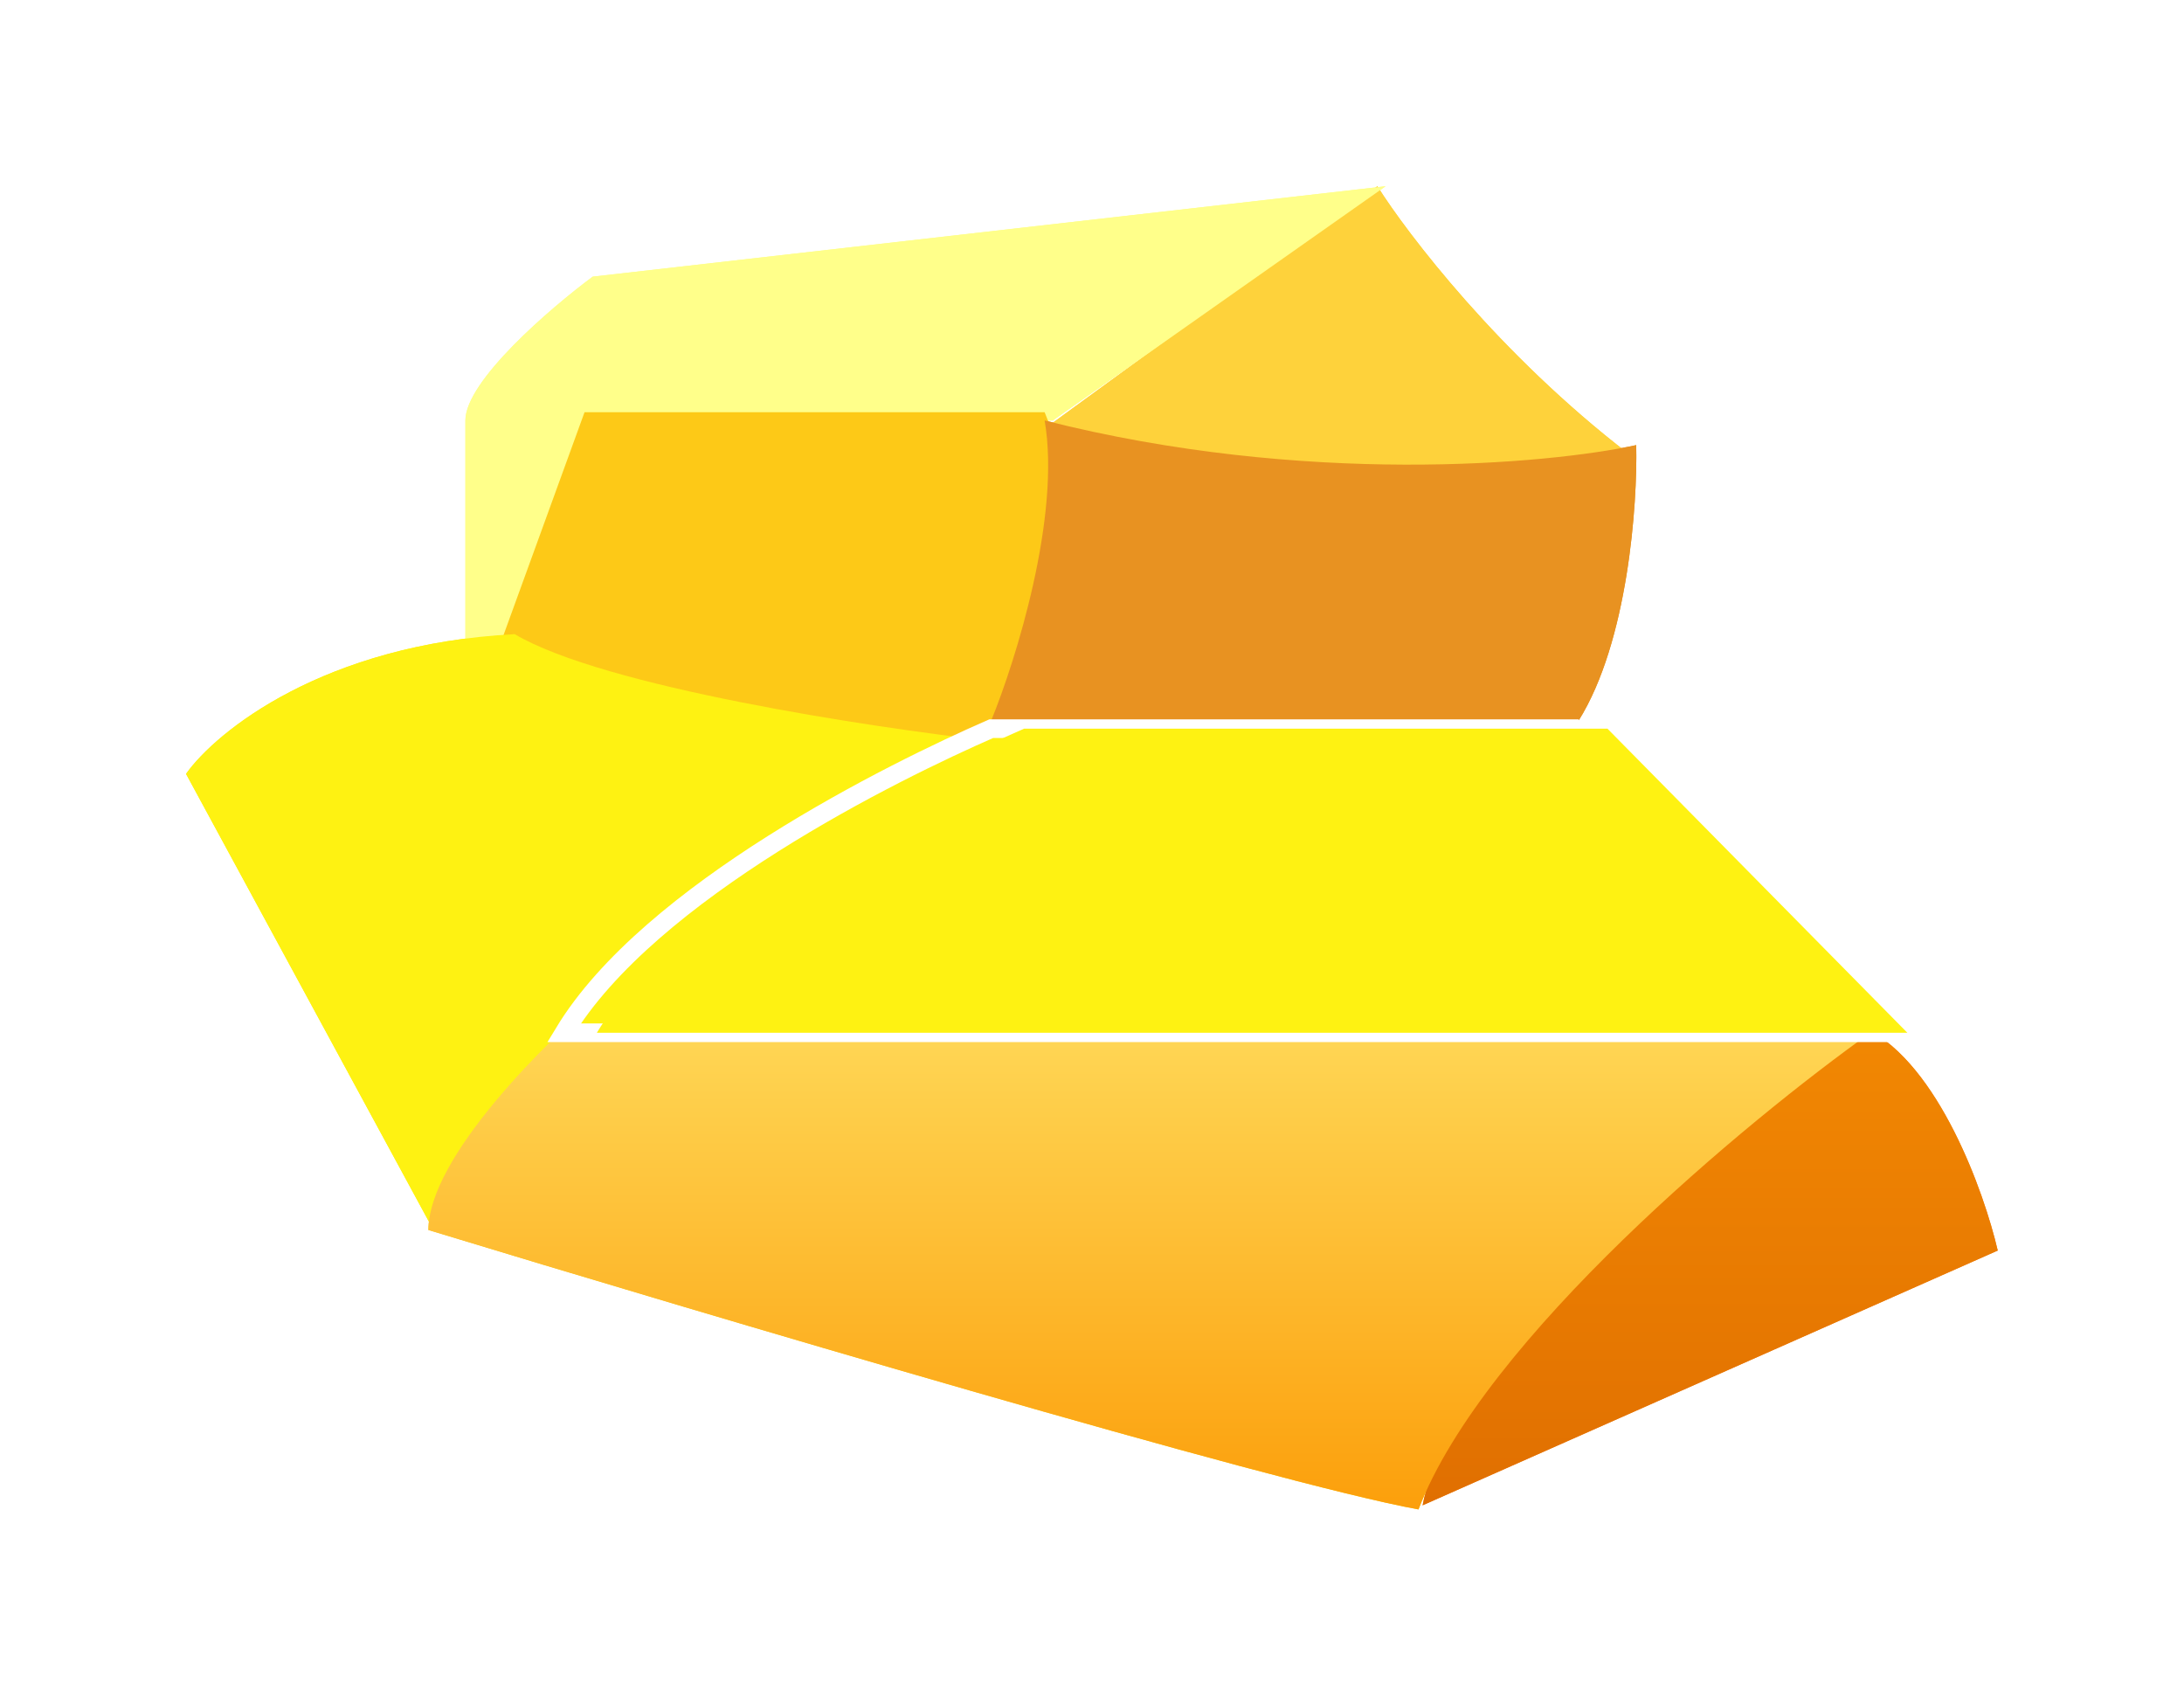 <svg width="587" height="456" viewBox="0 0 587 456" fill="none" xmlns="http://www.w3.org/2000/svg">
<g filter="url(#filter0_f_39_1734)">
<path d="M437.563 121.812C380.146 133.296 309.111 122.18 280.771 115.187L370.209 50.041C378.306 62.923 403.113 95.312 437.563 121.812Z" fill="#FED23B"/>
<path d="M125.083 112.979V175.916H139.437L159.312 112.979H282.979L372.417 50.041L159.312 74.333C147.903 82.798 125.083 102.379 125.083 112.979Z" fill="#FFFF8A"/>
<path d="M266.417 199.104C230.2 208.821 163.729 184.75 135.021 171.5L157.104 110.771H280.771C291.077 136.167 302.634 189.387 266.417 199.104Z" fill="#FDC917"/>
<path d="M536.938 336.02L382.354 404.478C390.083 363.624 477.313 264.249 501.604 276.395C521.038 286.112 533.257 320.194 536.938 336.02Z" fill="#FA831B"/>
<path d="M266.417 199.104C236.972 221.924 174.329 269.108 159.313 275.292C144.988 281.19 125.507 313.009 116.393 330.306L50 207.937C58.097 196.528 87.1 173.046 138.334 170.396C162.184 184.529 233.66 195.424 266.417 199.104Z" fill="#FEF212"/>
<path d="M381.25 405.583C342.383 398.517 187.653 352.583 115.146 330.5C115.146 311.067 146.799 279.708 162.625 266.458L502.708 277.5C469.583 301.056 398.917 359.65 381.25 405.583Z" fill="#FFD503"/>
<path d="M280.771 112.979C285.188 138.596 273.042 177.389 266.417 193.583C313.528 202.417 411.063 214.783 424.313 193.583C437.563 172.383 440.139 135.431 439.771 119.604C415.847 124.757 350.554 130.646 280.771 112.979Z" fill="#E89221"/>
<path d="M503.813 277.5H151.583C174.55 239.517 240.285 207.201 266.417 195.792H423.209L503.813 277.5Z" fill="#FEF212" stroke="#FDFB70" stroke-width="2"/>
</g>
<path d="M437.563 121.812C380.146 133.296 309.111 122.18 280.771 115.187L370.209 50.041C378.306 62.923 403.113 95.312 437.563 121.812Z" fill="#FED23B"/>
<path d="M125.083 112.979V175.916H139.437L159.312 112.979H282.979L372.417 50.041L159.312 74.333C147.903 82.798 125.083 102.379 125.083 112.979Z" fill="#FFFF8A"/>
<path d="M266.417 199.104C230.2 208.821 163.729 184.75 135.021 171.5L157.104 110.771H280.771C291.077 136.167 302.634 189.387 266.417 199.104Z" fill="#FDC917"/>
<path d="M536.938 336.02L382.354 404.478C390.083 363.624 477.313 264.249 501.604 276.395C521.038 286.112 533.257 320.194 536.938 336.02Z" fill="url(#paint0_linear_39_1734)"/>
<path d="M266.417 199.104C236.972 221.924 174.329 269.108 159.313 275.292C144.988 281.19 125.507 313.009 116.393 330.306L50 207.937C58.097 196.528 87.1 173.046 138.334 170.396C162.184 184.529 233.66 195.424 266.417 199.104Z" fill="#FEF212"/>
<path d="M381.25 405.583C342.383 398.517 187.653 352.583 115.146 330.5C115.146 311.067 146.799 279.708 162.625 266.458L502.708 277.5C469.583 301.056 398.917 359.65 381.25 405.583Z" fill="url(#paint1_linear_39_1734)"/>
<path d="M280.771 112.979C285.188 138.596 273.042 177.389 266.417 193.583C313.528 202.417 411.063 214.783 424.313 193.583C437.563 172.383 440.139 135.431 439.771 119.604C415.847 124.757 350.554 130.646 280.771 112.979Z" fill="#E89221"/>
<path d="M503.813 277.5H151.583C174.55 239.517 240.285 207.201 266.417 195.792H423.209L503.813 277.5Z" fill="#FEF212" stroke="white" stroke-width="5"/>
<path d="M512.646 277.5H160.417C183.383 239.517 249.118 207.201 275.25 195.792H432.042L512.646 277.5Z" fill="#FEF212"/>
<defs>
<filter id="filter0_f_39_1734" x="0" y="0.042" width="586.937" height="455.542" filterUnits="userSpaceOnUse" color-interpolation-filters="sRGB">
<feFlood flood-opacity="0" result="BackgroundImageFix"/>
<feBlend mode="normal" in="SourceGraphic" in2="BackgroundImageFix" result="shape"/>
<feGaussianBlur stdDeviation="25" result="effect1_foregroundBlur_39_1734"/>
</filter>
<linearGradient id="paint0_linear_39_1734" x1="459.646" y1="275.374" x2="459.646" y2="404.478" gradientUnits="userSpaceOnUse">
<stop stop-color="#F28802"/>
<stop offset="1" stop-color="#E06F01"/>
</linearGradient>
<linearGradient id="paint1_linear_39_1734" x1="308.927" y1="266.458" x2="308.927" y2="405.583" gradientUnits="userSpaceOnUse">
<stop stop-color="#FFDB5B"/>
<stop offset="1" stop-color="#FC9F0B"/>
</linearGradient>
</defs>
</svg>
